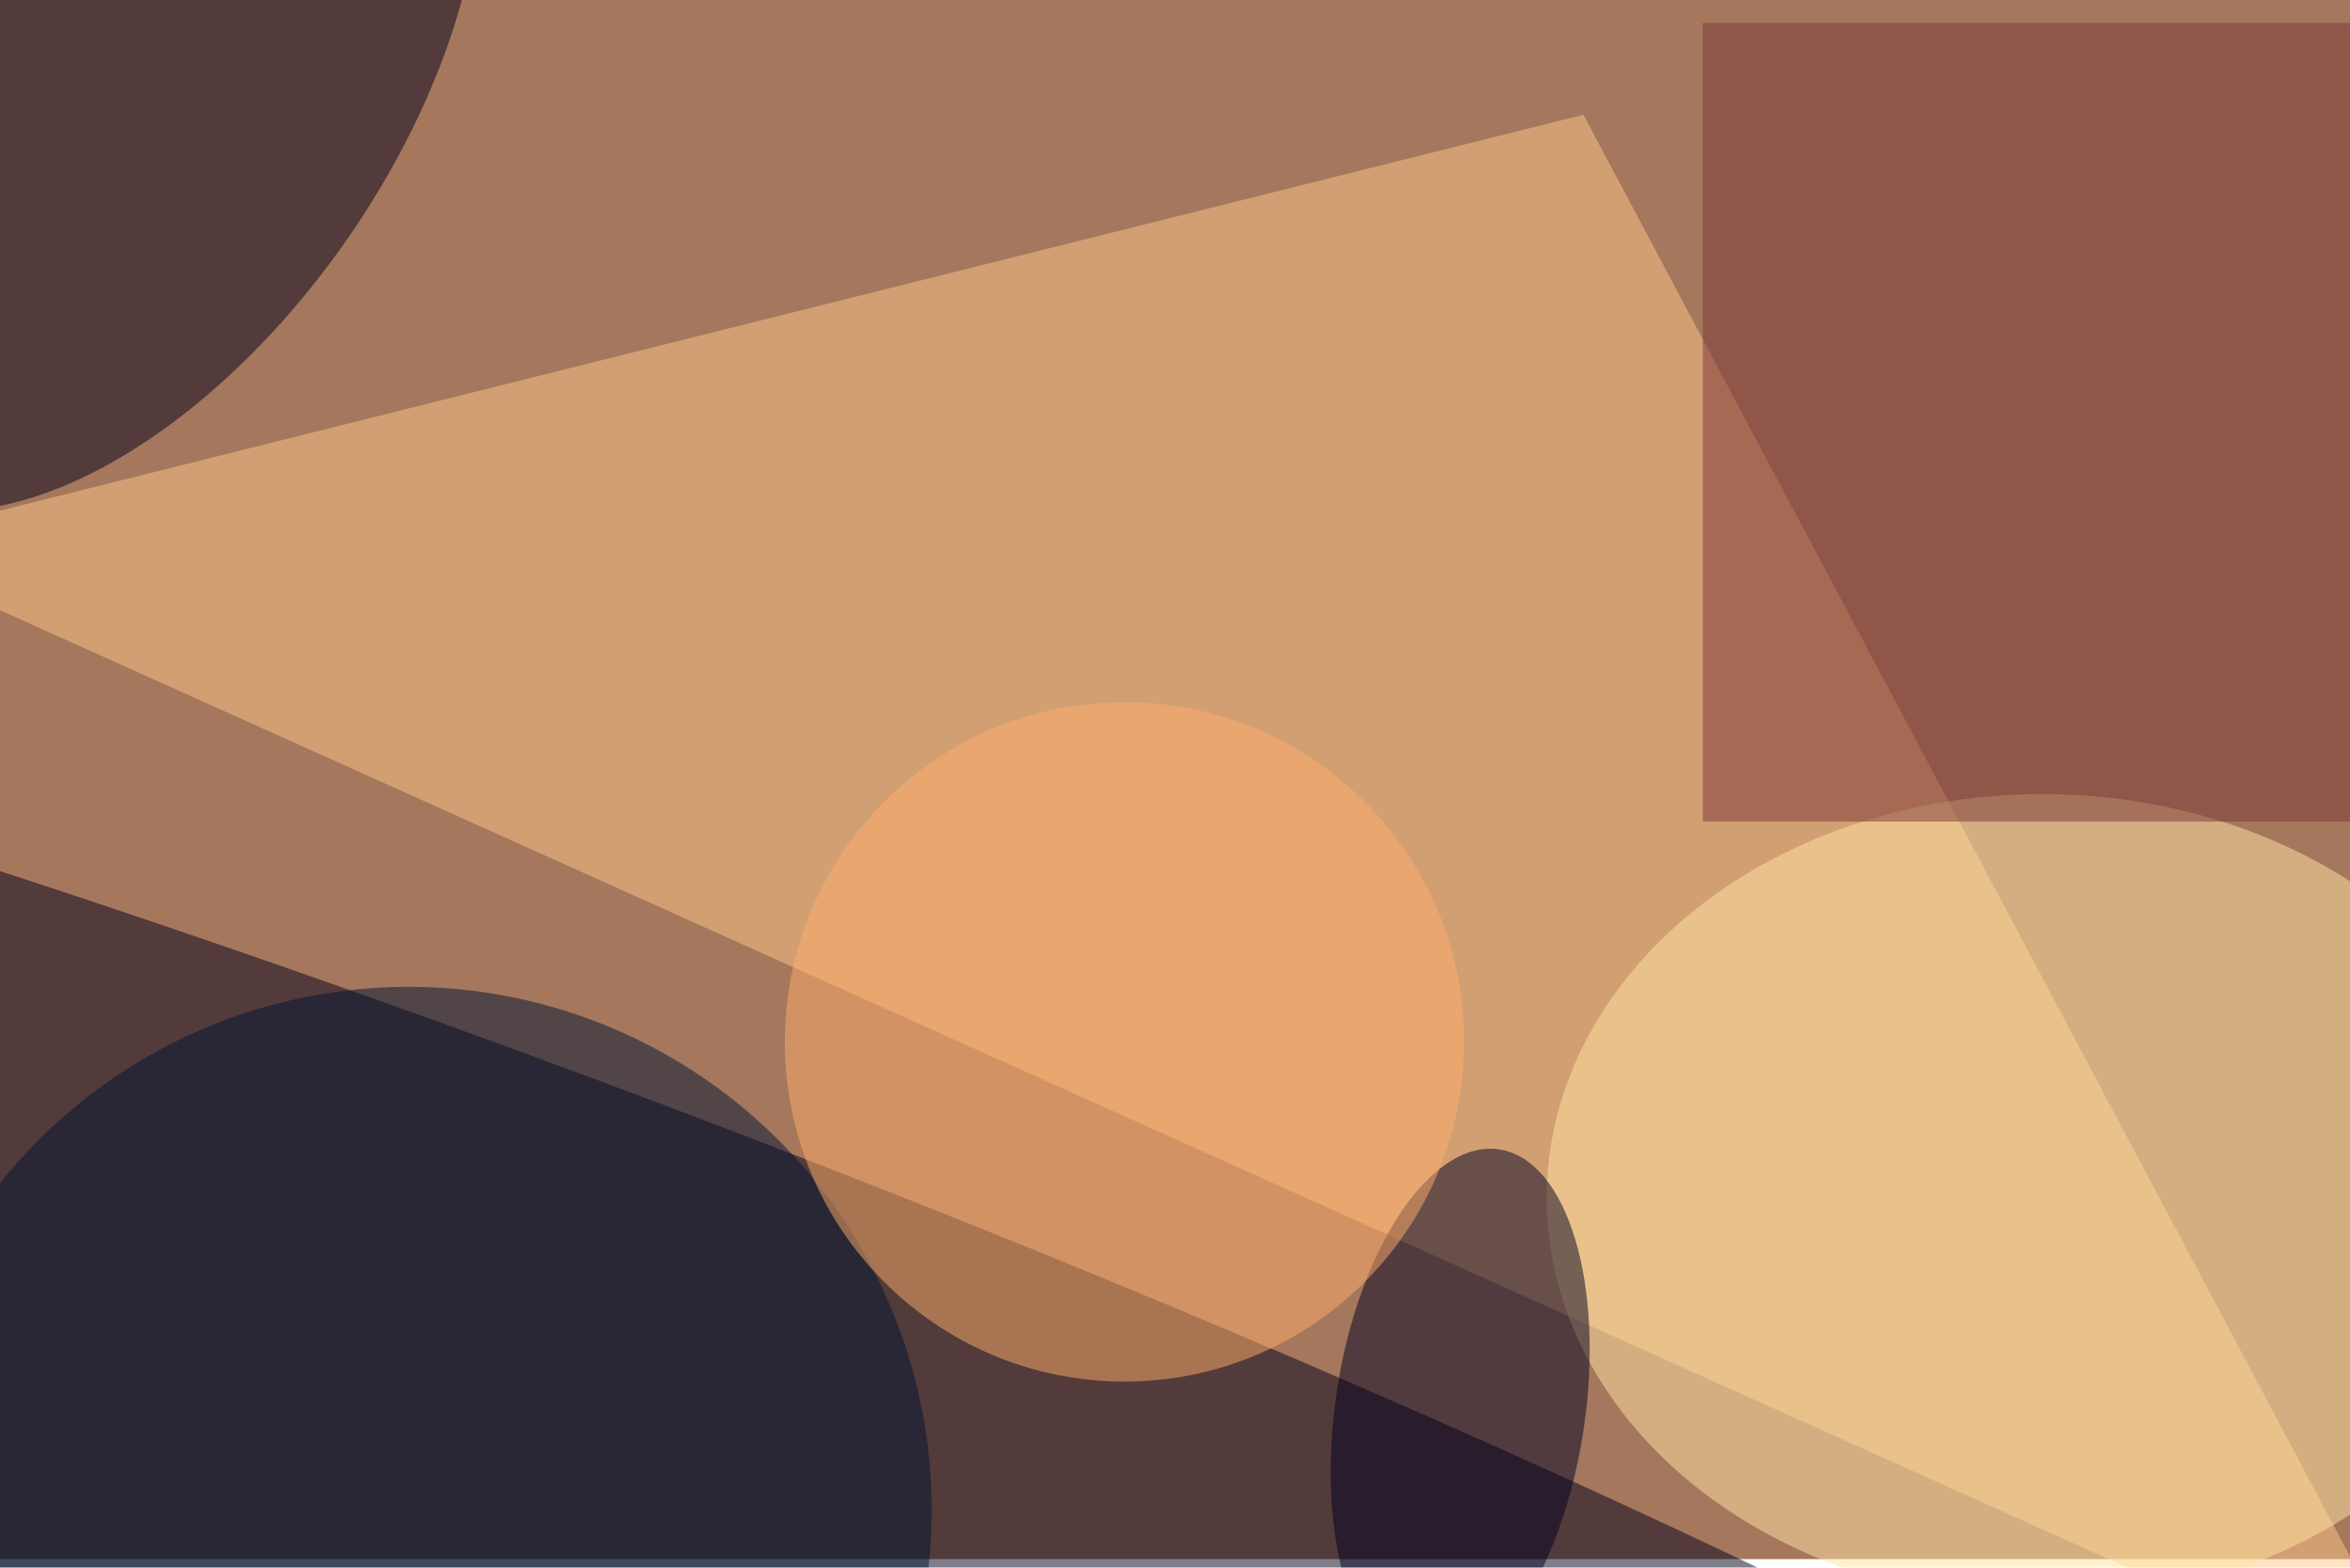 <svg xmlns="http://www.w3.org/2000/svg" viewBox="0 0 820 547"><filter id="b"><feGaussianBlur stdDeviation="12" /></filter><path fill="#a5775d" d="M0 0h820v544H0z"/><g filter="url(#b)" transform="translate(1.6 1.6) scale(3.203)" fill-opacity=".5"><ellipse fill="#000018" rx="1" ry="1" transform="matrix(12.974 -34.385 238.582 90.02 58.7 154.2)"/><path fill="#ffc88b" d="M172 12l92 173L-16 59z"/><ellipse fill="#000018" rx="1" ry="1" transform="matrix(29.842 -43.15 23.658 16.362 13.8 9)"/><ellipse fill="#ffe7a5" cx="222" cy="130" rx="54" ry="44"/><ellipse fill="#001432" cx="44" cy="164" rx="57" ry="57"/><ellipse fill="#000120" rx="1" ry="1" transform="rotate(98.5 13.3 144.9) scale(28.77 13.6)"/><path fill="#7b3637" d="M185 2h71v87h-71z"/><ellipse fill="#ffaf6b" cx="122" cy="113" rx="37" ry="37"/></g></svg>